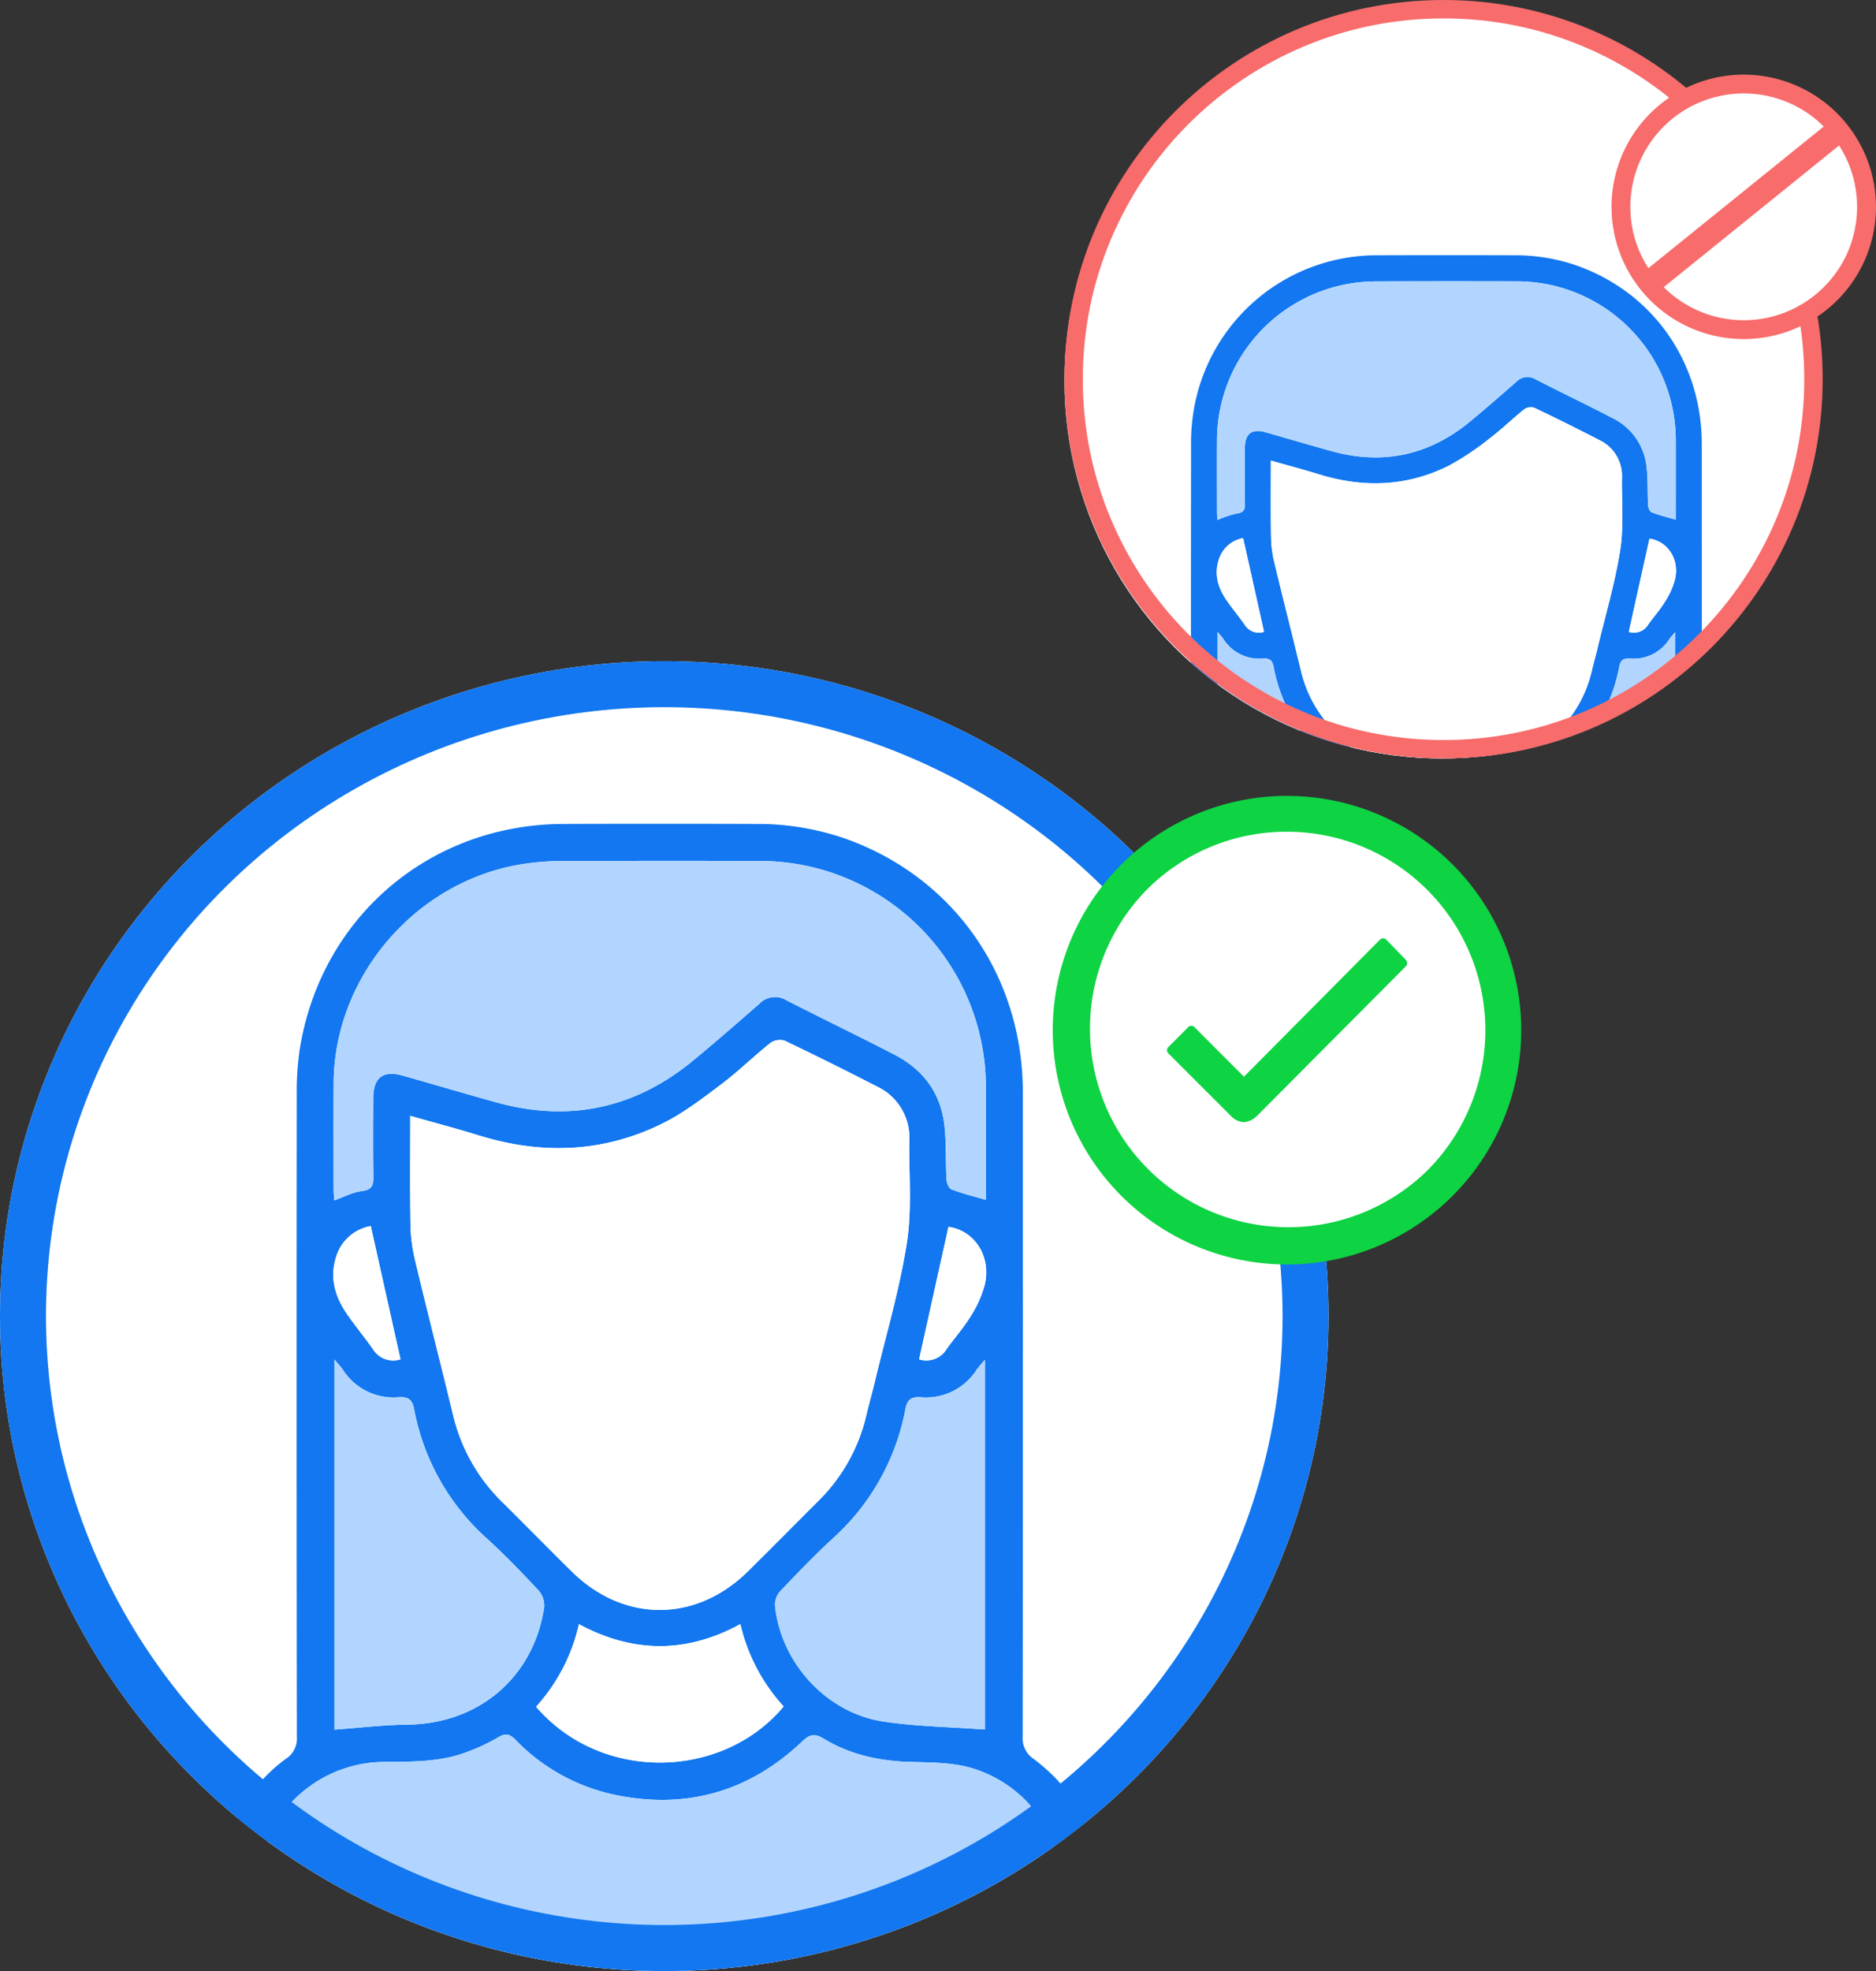 <svg xmlns="http://www.w3.org/2000/svg" xmlns:xlink="http://www.w3.org/1999/xlink" width="407.889" height="428.456" viewBox="0 0 407.889 428.456">
  <rect x="0" y="0" width="407.889" height="428.456" fill="#333333" stroke="none"/>
  <defs>
    <clipPath id="clip-path">
      <ellipse id="Ellipse_1731" data-name="Ellipse 1731" cx="82.096" cy="82.096" rx="82.096" ry="82.096" fill="#fff" stroke="#1277f0" stroke-width="4"/>
    </clipPath>
    <clipPath id="clip-path-2">
      <rect id="Rectangle_385" data-name="Rectangle 385" width="134.625" height="181.538" fill="none"/>
    </clipPath>
    <clipPath id="clip-path-3">
      <ellipse id="Ellipse_1731-2" data-name="Ellipse 1731" cx="144.43" cy="142.366" rx="144.43" ry="142.366" fill="#fff" stroke="#1277f0" stroke-width="4"/>
    </clipPath>
    <clipPath id="clip-path-4">
      <rect id="Rectangle_385-2" data-name="Rectangle 385" width="191.395" height="258.09" fill="none"/>
    </clipPath>
  </defs>
  <g id="Group_18539" data-name="Group 18539" transform="translate(-754 -284.541)">
    <g id="Group_18529" data-name="Group 18529" transform="translate(685.688 74)">
      <g id="Group_13739" data-name="Group 13739" transform="translate(299.741 210.541)">
        <g id="Group_13731" data-name="Group 13731" transform="translate(0 0.672)">
          <ellipse id="Ellipse_1730" data-name="Ellipse 1730" cx="82.096" cy="82.096" rx="82.096" ry="82.096" transform="translate(0 0)" fill="#fff"/>
          <g id="Mask_Group_18" data-name="Mask Group 18" transform="translate(0 0)" clip-path="url(#clip-path)">
            <g id="Group_13730" data-name="Group 13730" transform="translate(15.707 54.8)">
              <g id="Group_13729" data-name="Group 13729" clip-path="url(#clip-path-2)">
                <path id="Path_11623" data-name="Path 11623" d="M132.5,181.538H0V161.033a9.9,9.9,0,0,0,.4-1.391,24.224,24.224,0,0,1,9.8-16.706,3.624,3.624,0,0,0,1.645-3.3q-.068-49.05-.016-98.1a45.047,45.047,0,0,1,.438-6.928A40.352,40.352,0,0,1,52.556.023q14.818-.054,29.636,0A40.537,40.537,0,0,1,95.817,2.3c16.518,5.908,27.046,20.963,27.056,38.738q.028,49.232-.024,98.465a3.79,3.79,0,0,0,1.682,3.474c5.619,4.229,9.142,9.869,9.7,16.916.453,5.7.21,11.453.388,17.178.06,1.938-.424,3.448-2.126,4.464M29.188,44.65c0,5.658-.052,11.012.03,16.364a25.247,25.247,0,0,0,.638,5.423c1.9,7.99,3.95,15.944,5.877,23.928a27.442,27.442,0,0,0,7.531,13.343c3.554,3.518,7.055,7.09,10.614,10.6,7.941,7.838,18.949,7.851,26.909.024,3.609-3.549,7.157-7.159,10.741-10.733A27.008,27.008,0,0,0,98.946,90.4c.388-1.659.86-3.3,1.256-4.954,1.7-7.1,3.8-14.136,4.928-21.325.805-5.126.31-10.458.377-15.7a8.605,8.605,0,0,0-5-8.275Q93.53,36.55,86.447,33.16a2.522,2.522,0,0,0-2.178.342c-2.573,2.052-4.932,4.378-7.557,6.355a58.448,58.448,0,0,1-8.938,5.957c-9.038,4.476-18.463,4.8-28.062,1.841-3.4-1.05-6.851-1.961-10.523-3M6.152,175.575H128.873c0-4.408.052-8.668-.011-12.926a19.306,19.306,0,0,0-14.506-18.462,40.15,40.15,0,0,0-8.51-.746A26.541,26.541,0,0,1,92.4,139.874c-1.342-.815-2.094-.69-3.226.387-8.037,7.647-17.563,10.442-28.445,8.256a29.586,29.586,0,0,1-15.48-8.5,1.776,1.776,0,0,0-2.635-.335,29.375,29.375,0,0,1-4.787,2.243c-4.135,1.571-8.478,1.457-12.813,1.509-9.265.111-17.574,6.952-18.747,16.124-.665,5.2-.12,10.56-.12,16.012M117.222,57.5c0-5.816.016-11.543,0-17.27A34.579,34.579,0,0,0,82.665,5.681q-15.277-.043-30.555.01a39.064,39.064,0,0,0-4.913.346A34.624,34.624,0,0,0,17.479,39.6c-.035,5.43-.011,10.861-.006,16.291,0,.53.055,1.06.089,1.686a21.447,21.447,0,0,1,4.221-1.424c1.6-.194,1.791-.937,1.767-2.285-.071-3.965-.035-7.932-.022-11.9.01-3.177,1.5-4.327,4.525-3.471,4.8,1.358,9.577,2.788,14.384,4.112,11.158,3.074,21.213.873,30.115-6.5,3.382-2.8,6.695-5.686,10-8.575a3.329,3.329,0,0,1,4.153-.568c5.526,2.836,11.133,5.515,16.642,8.383a13.317,13.317,0,0,1,7.513,10.589c.335,2.77.182,5.6.338,8.392.031.549.35,1.4.752,1.555,1.622.63,3.327,1.042,5.271,1.614M17.606,81.909V138.5c3.805-.273,7.489-.723,11.177-.765,10.876-.125,19.253-7.19,20.889-17.93a3.487,3.487,0,0,0-.825-2.545c-2.534-2.721-5.125-5.4-7.863-7.918a35.221,35.221,0,0,1-11.2-19.856c-.269-1.428-.876-1.894-2.3-1.812a9.205,9.205,0,0,1-8.6-4.215c-.3-.436-.67-.823-1.268-1.548m99.458,56.572V81.949c-.574.692-.949,1.077-1.248,1.514a9.2,9.2,0,0,1-8.6,4.209c-1.433-.082-2.032.4-2.3,1.818a35.346,35.346,0,0,1-11.2,19.862c-2.735,2.518-5.314,5.21-7.876,7.906a3.205,3.205,0,0,0-.88,2.193c.855,8.793,7.871,16.508,16.606,17.815,5.081.759,10.266.829,15.5,1.216M48.434,135c10.082,11.7,28.621,11.059,37.859-.05a27.87,27.87,0,0,1-6.616-12.587c-8.343,4.545-16.49,4.412-24.689.011A27.912,27.912,0,0,1,48.434,135M27.7,81.876,23.152,61.5a6.743,6.743,0,0,0-5.3,4.722c-1.023,3.192-.146,6.127,1.706,8.789,1.25,1.8,2.641,3.492,3.911,5.275A3.626,3.626,0,0,0,27.7,81.876M111.5,61.617c-1.519,6.85-3,13.55-4.492,20.263a3.625,3.625,0,0,0,4.217-1.586c1.2-1.682,2.591-3.242,3.666-5a17.03,17.03,0,0,0,2.144-4.767c1.058-4.4-1.549-8.34-5.534-8.913" transform="translate(-0.001 0)" fill="#1277f0"/>
                <path id="Path_11624" data-name="Path 11624" d="M67.849,88.435c3.671,1.044,7.118,1.955,10.523,3.005,9.6,2.962,19.024,2.634,28.062-1.842a58.465,58.465,0,0,0,8.939-5.957c2.625-1.977,4.985-4.3,7.557-6.355a2.522,2.522,0,0,1,2.178-.342q7.088,3.373,14.064,6.983a8.605,8.605,0,0,1,5,8.275c-.067,5.241.428,10.573-.378,15.7-1.13,7.189-3.231,14.226-4.928,21.325-.4,1.657-.868,3.3-1.256,4.954a27.011,27.011,0,0,1-7.417,13.206c-3.585,3.573-7.133,7.184-10.742,10.733-7.96,7.827-18.967,7.814-26.909-.024-3.559-3.513-7.06-7.084-10.614-10.6a27.448,27.448,0,0,1-7.531-13.342c-1.927-7.984-3.973-15.939-5.877-23.929a25.2,25.2,0,0,1-.638-5.423c-.082-5.352-.029-10.706-.029-16.364" transform="translate(-38.661 -43.785)" fill="#fff"/>
                <path id="Path_11625" data-name="Path 11625" d="M14.025,360.123c0-5.452-.545-10.809.12-16.012,1.174-9.171,9.482-16.012,18.747-16.124,4.335-.052,8.678.062,12.812-1.509a29.392,29.392,0,0,0,4.787-2.243,1.776,1.776,0,0,1,2.636.335,29.585,29.585,0,0,0,15.48,8.5c10.882,2.186,20.408-.609,28.445-8.256,1.133-1.077,1.884-1.2,3.226-.388a26.532,26.532,0,0,0,13.441,3.567,40.191,40.191,0,0,1,8.511.746A19.306,19.306,0,0,1,136.735,347.2c.064,4.258.011,8.518.011,12.926Z" transform="translate(-7.874 -184.548)" fill="#b2d5ff"/>
                <path id="Path_11626" data-name="Path 11626" d="M140.361,65.009c-1.944-.572-3.649-.984-5.271-1.614-.4-.156-.72-1.006-.751-1.555-.157-2.8,0-5.622-.339-8.392a13.316,13.316,0,0,0-7.514-10.589c-5.509-2.868-11.116-5.547-16.641-8.383a3.327,3.327,0,0,0-4.153.568c-3.307,2.89-6.619,5.775-10,8.575-8.9,7.372-18.957,9.574-30.115,6.5-4.808-1.324-9.586-2.754-14.385-4.112-3.024-.856-4.514.294-4.525,3.471-.013,3.966-.049,7.933.022,11.9.024,1.348-.17,2.092-1.767,2.285A21.459,21.459,0,0,0,40.7,65.086c-.034-.626-.088-1.156-.089-1.686,0-5.43-.029-10.861.006-16.291A34.623,34.623,0,0,1,70.336,13.544a38.884,38.884,0,0,1,4.912-.346q15.277-.046,30.555-.01a34.578,34.578,0,0,1,34.554,34.551c.019,5.727,0,11.454,0,17.27" transform="translate(-23.14 -7.506)" fill="#b2d5ff"/>
                <path id="Path_11627" data-name="Path 11627" d="M40.937,190.462c.6.726.968,1.112,1.268,1.548a9.2,9.2,0,0,0,8.6,4.215c1.428-.082,2.035.385,2.3,1.813a35.222,35.222,0,0,0,11.2,19.856c2.739,2.513,5.329,5.2,7.864,7.918A3.489,3.489,0,0,1,73,228.356c-1.635,10.74-10.012,17.8-20.889,17.929-3.689.043-7.372.493-11.177.765Z" transform="translate(-23.332 -108.553)" fill="#b2d5ff"/>
                <path id="Path_11628" data-name="Path 11628" d="M229.648,247.088c-5.232-.387-10.417-.456-15.5-1.216-8.735-1.306-15.751-9.021-16.606-17.814a3.2,3.2,0,0,1,.88-2.193c2.563-2.7,5.142-5.388,7.877-7.906A35.351,35.351,0,0,0,217.5,198.1c.269-1.422.868-1.9,2.3-1.818a9.2,9.2,0,0,0,8.6-4.209c.3-.437.674-.822,1.248-1.514Z" transform="translate(-112.585 -108.606)" fill="#b2d5ff"/>
                <path id="Path_11629" data-name="Path 11629" d="M112.621,297.176a27.906,27.906,0,0,0,6.554-12.626c8.2,4.4,16.346,4.534,24.689-.011a27.874,27.874,0,0,0,6.616,12.587c-9.238,11.109-27.777,11.751-37.859.049" transform="translate(-64.188 -162.172)" fill="#fff"/>
                <path id="Path_11630" data-name="Path 11630" d="M50.779,163.386A3.626,3.626,0,0,1,46.55,161.8c-1.27-1.783-2.662-3.479-3.911-5.274-1.852-2.663-2.729-5.6-1.706-8.79a6.742,6.742,0,0,1,5.3-4.722l4.545,20.372" transform="translate(-23.083 -81.51)" fill="#fff"/>
                <path id="Path_11631" data-name="Path 11631" d="M253.321,143.278c3.985.572,6.592,4.509,5.534,8.913a17.036,17.036,0,0,1-2.144,4.767c-1.075,1.756-2.465,3.315-3.666,5a3.625,3.625,0,0,1-4.217,1.586c1.489-6.713,2.973-13.413,4.492-20.263" transform="translate(-141.819 -81.661)" fill="#fff"/>
              </g>
            </g>
          </g>
        </g>
        <g id="Path_11635" data-name="Path 11635" transform="translate(0 0)" fill="none">
          <path d="M82.432,0A82.432,82.432,0,1,1,0,82.432,82.432,82.432,0,0,1,82.432,0Z" stroke="none"/>
          <path d="M 82.432 4 C 71.842 4 61.571 6.073 51.904 10.162 C 47.257 12.127 42.775 14.56 38.583 17.393 C 34.429 20.199 30.522 23.422 26.972 26.972 C 23.422 30.522 20.199 34.429 17.393 38.583 C 14.56 42.775 12.127 47.257 10.162 51.904 C 6.073 61.571 4 71.842 4 82.432 C 4 93.022 6.073 103.293 10.162 112.96 C 12.127 117.606 14.56 122.088 17.393 126.281 C 20.199 130.435 23.422 134.341 26.972 137.892 C 30.522 141.442 34.429 144.665 38.583 147.471 C 42.775 150.304 47.257 152.736 51.904 154.702 C 61.571 158.791 71.842 160.864 82.432 160.864 C 93.022 160.864 103.293 158.791 112.96 154.702 C 117.606 152.736 122.088 150.304 126.281 147.471 C 130.435 144.665 134.341 141.442 137.891 137.892 C 141.442 134.341 144.665 130.435 147.471 126.281 C 150.304 122.088 152.736 117.606 154.702 112.96 C 158.79 103.293 160.864 93.022 160.864 82.432 C 160.864 71.842 158.79 61.571 154.702 51.904 C 152.736 47.257 150.304 42.775 147.471 38.583 C 144.665 34.429 141.442 30.522 137.891 26.972 C 134.341 23.422 130.435 20.199 126.281 17.393 C 122.088 14.56 117.606 12.127 112.96 10.162 C 103.293 6.073 93.022 4 82.432 4 M 82.432 0 C 127.958 0 164.864 36.906 164.864 82.432 C 164.864 127.958 127.958 164.864 82.432 164.864 C 36.906 164.864 0 127.958 0 82.432 C 0 36.906 36.906 0 82.432 0 Z" stroke="none" fill="#f86c6c"/>
        </g>
        <g id="Group_13738" data-name="Group 13738" transform="translate(119.466 16.725)">
          <ellipse id="Ellipse_1735" data-name="Ellipse 1735" cx="27.365" cy="27.365" rx="27.365" ry="27.365" transform="translate(1.517 1.23)" fill="#fff"/>
          <path id="Path_11632" data-name="Path 11632" d="M50.2,10.5A28.237,28.237,0,1,0,45.979,50.2,28.183,28.183,0,0,0,50.2,10.5M3.231,25.576A25.148,25.148,0,0,1,46.379,10.82L7.394,42.307A25.037,25.037,0,0,1,3.231,25.576M50.412,40.114A25.156,25.156,0,0,1,10.1,45.654L49.081,14.167a25.184,25.184,0,0,1,1.331,25.947" transform="translate(-0.001 0)" fill="#f86c6c" stroke="#f86c6c" stroke-width="1"/>
        </g>
      </g>
      <g id="Group_18509" data-name="Group 18509" transform="translate(68.312 354.264)">
        <g id="Group_13729-2" data-name="Group 13729" transform="translate(0 0)">
          <ellipse id="Ellipse_1730-2" data-name="Ellipse 1730" cx="144.43" cy="142.366" rx="144.43" ry="142.366" fill="#fff"/>
          <g id="Mask_Group_18-2" data-name="Mask Group 18" clip-path="url(#clip-path-3)">
            <g id="Group_13730-2" data-name="Group 13730" transform="translate(47.702 35.356)">
              <g id="Group_13729-3" data-name="Group 13729" clip-path="url(#clip-path-4)">
                <path id="Path_11623-2" data-name="Path 11623" d="M188.366,258.09H0V228.938a14.079,14.079,0,0,0,.564-1.978A34.439,34.439,0,0,1,14.5,203.209a5.152,5.152,0,0,0,2.339-4.7q-.1-69.733-.023-139.466a64.042,64.042,0,0,1,.622-9.849C21.961,20.42,45.616.139,74.718.033q21.067-.077,42.133,0a57.631,57.631,0,0,1,19.37,3.236c23.484,8.4,38.451,29.8,38.466,55.074q.04,69.993-.034,139.987a5.388,5.388,0,0,0,2.392,4.939c7.989,6.013,13,14.031,13.792,24.049.644,8.1.3,16.282.552,24.422.086,2.756-.6,4.9-3.022,6.347M41.5,63.478c0,8.044-.074,15.655.042,23.264a35.9,35.9,0,0,0,.907,7.71c2.707,11.359,5.616,22.668,8.355,34.018A39.014,39.014,0,0,0,61.508,147.44c5.052,5,10.029,10.079,15.089,15.073,11.29,11.143,26.939,11.161,38.256.034,5.13-5.045,10.176-10.179,15.271-15.259a38.4,38.4,0,0,0,10.545-18.774c.552-2.358,1.222-4.688,1.785-7.043,2.413-10.092,5.4-20.1,7.006-30.317,1.145-7.288.441-14.869.536-22.319a12.234,12.234,0,0,0-7.1-11.764q-9.924-5.108-19.994-9.927a3.585,3.585,0,0,0-3.1.486c-3.657,2.918-7.012,6.225-10.744,9.035-4.065,3.061-8.18,6.226-12.707,8.468C83.5,71.5,70.1,71.962,56.456,67.75c-4.839-1.493-9.74-2.788-14.96-4.272M8.746,249.612H183.216c0-6.267.075-12.323-.016-18.377a27.447,27.447,0,0,0-20.622-26.247c-3.89-.951-8.053-.962-12.1-1.06-6.806-.166-13.269-1.525-19.109-5.071-1.908-1.158-2.976-.981-4.586.551-11.426,10.872-24.969,14.845-40.439,11.738a42.063,42.063,0,0,1-22.008-12.079c-1.267-1.286-2.167-1.432-3.747-.476a41.757,41.757,0,0,1-6.805,3.188c-5.878,2.233-12.053,2.072-18.215,2.146-13.171.158-24.984,9.884-26.653,22.923-.946,7.4-.171,15.013-.171,22.764M166.652,81.751c0-8.269.023-16.411,0-24.553a49.16,49.16,0,0,0-49.125-49.12q-21.72-.061-43.439.015a55.537,55.537,0,0,0-6.985.492C43.523,11.661,25,32.583,24.849,56.3c-.05,7.72-.015,15.441-.009,23.161,0,.754.078,1.507.127,2.4,2.124-.751,4.014-1.784,6-2.025,2.271-.275,2.546-1.332,2.512-3.248-.1-5.636-.05-11.277-.031-16.915.014-4.517,2.133-6.152,6.433-4.935C46.7,56.667,53.5,58.7,60.332,60.582c15.863,4.37,30.158,1.241,42.814-9.241,4.808-3.981,9.518-8.083,14.217-12.191a4.732,4.732,0,0,1,5.9-.808c7.856,4.032,15.827,7.841,23.659,11.919,6.064,3.158,9.853,8.206,10.682,15.054.476,3.937.259,7.956.481,11.93.045.781.5,1.989,1.069,2.211,2.306.9,4.73,1.481,7.493,2.295m-141.622,34.7V196.9c5.41-.388,10.646-1.028,15.89-1.088,15.462-.177,27.372-10.222,29.7-25.49a4.957,4.957,0,0,0-1.173-3.618c-3.6-3.869-7.285-7.684-11.179-11.256a50.073,50.073,0,0,1-15.929-28.229c-.383-2.03-1.245-2.693-3.276-2.576a13.087,13.087,0,0,1-12.227-5.992c-.426-.62-.953-1.17-1.8-2.2m141.4,80.428V116.505c-.816.983-1.349,1.531-1.775,2.152a13.078,13.078,0,0,1-12.229,5.984c-2.037-.116-2.888.562-3.27,2.584a50.25,50.25,0,0,1-15.919,28.237c-3.888,3.58-7.555,7.407-11.2,11.24a4.557,4.557,0,0,0-1.252,3.118c1.216,12.5,11.19,23.47,23.609,25.327,7.224,1.08,14.6,1.178,22.034,1.728m-97.569-4.944c14.333,16.636,40.69,15.722,53.823-.071a39.622,39.622,0,0,1-9.406-17.894c-11.862,6.461-23.444,6.272-35.1.016a39.682,39.682,0,0,1-9.318,17.949M39.376,116.4,32.914,87.439a9.587,9.587,0,0,0-7.537,6.713c-1.455,4.538-.208,8.711,2.425,12.5,1.777,2.554,3.755,4.965,5.561,7.5a5.155,5.155,0,0,0,6.012,2.255M158.521,87.6c-2.159,9.739-4.27,19.264-6.387,28.807a5.154,5.154,0,0,0,5.995-2.254c1.708-2.392,3.684-4.609,5.212-7.105a24.215,24.215,0,0,0,3.048-6.777c1.5-6.261-2.2-11.857-7.868-12.671" transform="translate(0 0)" fill="#1277f0"/>
                <path id="Path_11624-2" data-name="Path 11624" d="M67.856,93.331c5.22,1.484,10.12,2.779,14.96,4.272,13.647,4.211,27.046,3.744,39.9-2.619,4.528-2.243,8.643-5.408,12.708-8.468,3.732-2.81,7.087-6.117,10.744-9.035a3.586,3.586,0,0,1,3.1-.486q10.077,4.8,19.994,9.927a12.234,12.234,0,0,1,7.1,11.764c-.1,7.45.609,15.031-.537,22.319-1.607,10.221-4.593,20.225-7.005,30.317-.564,2.355-1.234,4.686-1.785,7.043a38.4,38.4,0,0,1-10.545,18.775c-5.1,5.08-10.141,10.214-15.271,15.259-11.317,11.128-26.965,11.109-38.256-.034-5.06-4.994-10.037-10.072-15.09-15.073A39.023,39.023,0,0,1,77.16,158.324c-2.739-11.351-5.649-22.66-8.355-34.019a35.816,35.816,0,0,1-.907-7.71c-.116-7.609-.042-15.221-.042-23.264" transform="translate(-26.36 -29.854)" fill="#fff"/>
                <path id="Path_11625-2" data-name="Path 11625" d="M14.114,375.439c0-7.751-.775-15.367.171-22.764,1.669-13.038,13.481-22.765,26.653-22.923,6.163-.074,12.337.088,18.215-2.146a41.764,41.764,0,0,0,6.805-3.188c1.58-.956,2.48-.811,3.747.477a42.062,42.062,0,0,0,22.007,12.078c15.471,3.108,29.013-.866,40.439-11.738,1.61-1.531,2.679-1.708,4.587-.551,5.84,3.546,12.3,4.905,19.109,5.071,4.047.1,8.209.109,12.1,1.06a27.448,27.448,0,0,1,20.622,26.248c.09,6.053.016,12.109.016,18.377Z" transform="translate(-5.368 -125.829)" fill="#b2d5ff"/>
                <path id="Path_11626-2" data-name="Path 11626" d="M182.428,86.868c-2.764-.813-5.188-1.4-7.493-2.294-.571-.222-1.024-1.431-1.068-2.211-.223-3.975-.006-7.992-.482-11.93-.828-6.848-4.618-11.9-10.682-15.054-7.831-4.078-15.8-7.886-23.659-11.919a4.731,4.731,0,0,0-5.9.808c-4.7,4.108-9.41,8.21-14.218,12.191C106.266,66.94,91.972,70.07,76.109,65.7c-6.835-1.882-13.629-3.915-20.451-5.846-4.3-1.217-6.418.418-6.432,4.935-.018,5.638-.07,11.278.032,16.914.034,1.917-.242,2.974-2.512,3.249-1.986.241-3.877,1.274-6,2.025-.049-.89-.125-1.643-.126-2.4-.007-7.72-.042-15.441.009-23.161C40.779,37.7,59.3,16.779,82.876,13.7a55.278,55.278,0,0,1,6.984-.492q21.72-.066,43.44-.015a49.159,49.159,0,0,1,49.125,49.12c.028,8.142,0,16.284,0,24.553" transform="translate(-15.777 -5.118)" fill="#b2d5ff"/>
                <path id="Path_11627-2" data-name="Path 11627" d="M40.937,190.462c.85,1.031,1.377,1.582,1.8,2.2a13.085,13.085,0,0,0,12.227,5.992c2.03-.116,2.893.547,3.276,2.577a50.074,50.074,0,0,0,15.929,28.228c3.894,3.573,7.576,7.388,11.179,11.256a4.959,4.959,0,0,1,1.173,3.618c-2.325,15.269-14.235,25.313-29.7,25.49-5.244.06-10.481.7-15.89,1.088Z" transform="translate(-15.908 -74.014)" fill="#b2d5ff"/>
                <path id="Path_11628-2" data-name="Path 11628" d="M243.189,270.927c-7.439-.55-14.81-.649-22.035-1.729-12.418-1.856-22.393-12.825-23.609-25.326a4.557,4.557,0,0,1,1.252-3.118c3.643-3.833,7.31-7.659,11.2-11.24a50.258,50.258,0,0,0,15.919-28.237c.383-2.022,1.234-2.7,3.27-2.585a13.078,13.078,0,0,0,12.229-5.984c.426-.621.959-1.169,1.775-2.152Z" transform="translate(-76.762 -74.05)" fill="#b2d5ff"/>
                <path id="Path_11629-2" data-name="Path 11629" d="M112.621,302.5a39.676,39.676,0,0,0,9.318-17.949c11.656,6.256,23.239,6.446,35.1-.016a39.631,39.631,0,0,0,9.406,17.895c-13.133,15.793-39.49,16.706-53.823.07" transform="translate(-43.765 -110.572)" fill="#fff"/>
                <path id="Path_11630-2" data-name="Path 11630" d="M55.114,171.977a5.155,5.155,0,0,1-6.013-2.255c-1.805-2.534-3.785-4.946-5.561-7.5-2.633-3.786-3.88-7.958-2.425-12.5a9.586,9.586,0,0,1,7.537-6.713l6.462,28.963" transform="translate(-15.738 -55.575)" fill="#fff"/>
                <path id="Path_11631-2" data-name="Path 11631" d="M255.216,143.278c5.665.814,9.372,6.41,7.868,12.671a24.227,24.227,0,0,1-3.048,6.777c-1.528,2.5-3.5,4.713-5.212,7.105a5.154,5.154,0,0,1-5.995,2.254c2.117-9.543,4.227-19.068,6.387-28.807" transform="translate(-96.695 -55.678)" fill="#fff"/>
              </g>
            </g>
          </g>
          <g id="Ellipse_1732" data-name="Ellipse 1732" fill="none" stroke="#1277f0" stroke-width="10">
            <ellipse cx="144.43" cy="142.366" rx="144.43" ry="142.366" stroke="none"/>
            <ellipse cx="144.43" cy="142.366" rx="139.43" ry="137.366" fill="none"/>
          </g>
        </g>
        <g id="Group_13734" data-name="Group 13734" transform="translate(229.393 29.786)">
          <ellipse id="Ellipse_1733" data-name="Ellipse 1733" cx="45.392" cy="47.456" rx="45.392" ry="47.456" transform="translate(4.866 3.227)" fill="#fff"/>
          <g id="Icon_ionic-ios-checkmark-circle-outline" data-name="Icon ionic-ios-checkmark-circle-outline">
            <path id="Path_11633" data-name="Path 11633" d="M62.366,16.885,58.1,12.5a.917.917,0,0,0-.679-.291h0a.88.88,0,0,0-.679.291l-29.578,29.8L16.4,31.529a.937.937,0,0,0-1.358,0l-4.315,4.315a.966.966,0,0,0,0,1.382L24.3,50.8a4.294,4.294,0,0,0,2.837,1.382,4.5,4.5,0,0,0,2.812-1.333h.024L62.39,18.267A1.036,1.036,0,0,0,62.366,16.885Z" transform="translate(13.907 18.245)" fill="#0ed343"/>
            <path id="Path_11634" data-name="Path 11634" d="M53.8,10.163a43.647,43.647,0,0,1,30.863,74.5A43.647,43.647,0,0,1,22.94,22.94,43.351,43.351,0,0,1,53.8,10.163m0-6.788A50.428,50.428,0,1,0,104.231,53.8,50.42,50.42,0,0,0,53.8,3.375Z" transform="translate(-3.375 -3.375)" fill="#0ed343" stroke="#0ed343" stroke-width="1"/>
          </g>
        </g>
      </g>
    </g>
  </g>
</svg>
